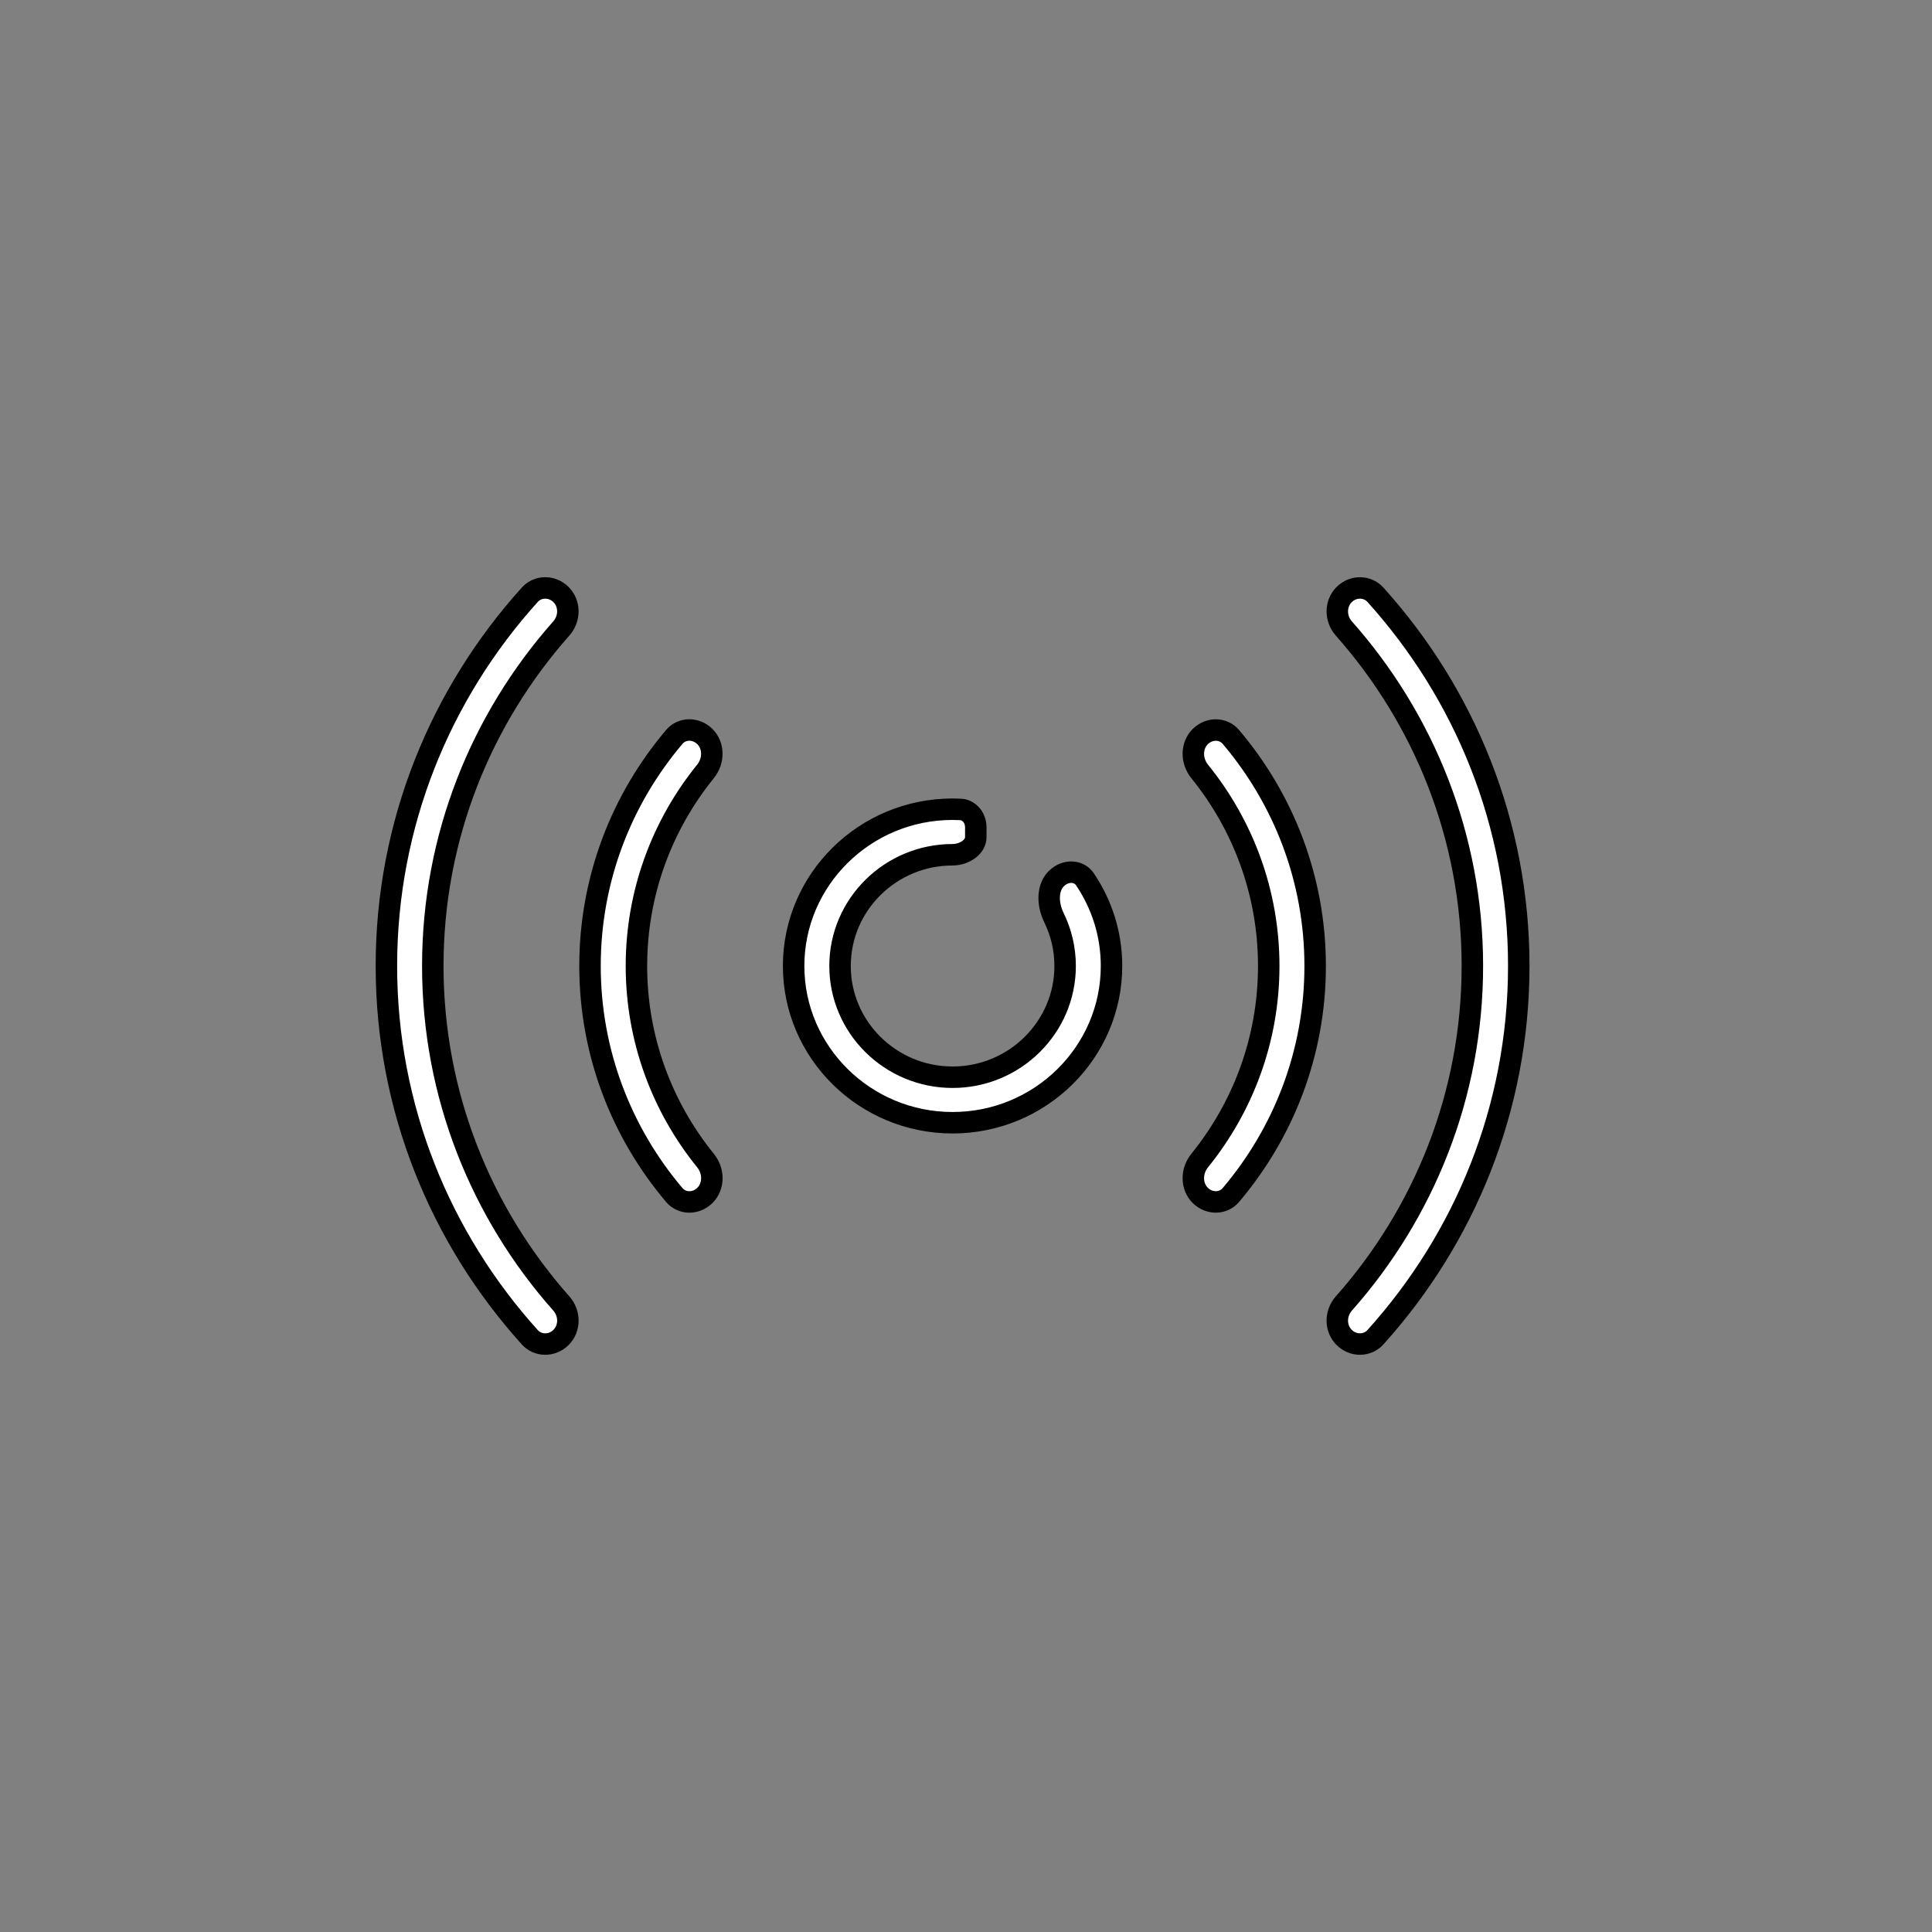 <svg xmlns="http://www.w3.org/2000/svg" width="72" height="72" fill="none" viewBox="0 0 72 72"><rect x="0" y="0" width="72" height="72" fill="#808080" stroke="none"/><path fill="#fff" stroke="#000" stroke-width=".8" d="M14.4 35.999C14.4 30.694 16.42 25.845 19.745 22.163C20.042 21.834 20.568 21.822 20.905 22.155C21.24 22.486 21.252 23.044 20.918 23.422C17.938 26.785 16.129 31.187 16.129 35.999C16.129 40.811 17.938 45.213 20.918 48.576C21.253 48.954 21.241 49.514 20.906 49.844C20.568 50.178 20.042 50.166 19.744 49.836C16.42 46.153 14.4 41.305 14.4 35.999ZM54.871 35.999C54.871 31.188 53.061 26.786 50.083 23.424C49.748 23.046 49.76 22.487 50.095 22.156C50.433 21.822 50.959 21.834 51.257 22.164C54.58 25.846 56.6 30.694 56.6 35.999C56.6 41.305 54.58 46.153 51.257 49.836C50.959 50.166 50.433 50.178 50.095 49.844C49.76 49.513 49.748 48.954 50.083 48.576C53.062 45.213 54.871 40.811 54.871 35.999ZM21.988 35.999C21.988 32.754 23.168 29.776 25.13 27.461C25.408 27.132 25.927 27.112 26.268 27.449C26.601 27.777 26.619 28.343 26.29 28.75C24.681 30.739 23.718 33.26 23.718 35.999C23.718 38.738 24.681 41.26 26.291 43.249C26.62 43.656 26.602 44.221 26.269 44.55C25.928 44.886 25.41 44.866 25.131 44.538C23.169 42.222 21.988 39.244 21.988 35.999ZM47.282 35.999C47.282 33.26 46.318 30.739 44.709 28.75C44.381 28.344 44.399 27.779 44.731 27.45C45.072 27.114 45.591 27.133 45.87 27.462C47.832 29.776 49.012 32.754 49.012 35.999C49.012 39.244 47.832 42.222 45.869 44.537C45.591 44.866 45.072 44.885 44.731 44.549C44.399 44.221 44.38 43.656 44.709 43.25C46.318 41.26 47.282 38.739 47.282 35.999ZM40.429 32.764C41.057 33.691 41.423 34.804 41.423 35.999C41.423 39.215 38.771 41.841 35.5 41.841C32.229 41.841 29.576 39.215 29.576 35.999C29.576 32.783 32.229 30.157 35.5 30.157C35.6 30.157 35.7 30.16 35.799 30.165C36.103 30.18 36.365 30.456 36.365 30.838V31.192C36.365 31.362 36.282 31.519 36.122 31.645C35.957 31.774 35.729 31.854 35.5 31.854C33.192 31.854 31.306 33.709 31.306 35.999C31.306 38.29 33.192 40.145 35.5 40.145C37.808 40.145 39.694 38.29 39.694 35.999C39.694 35.358 39.546 34.749 39.281 34.206C39.013 33.656 39.042 33.065 39.368 32.743C39.721 32.395 40.215 32.447 40.429 32.764Z"/></svg>
